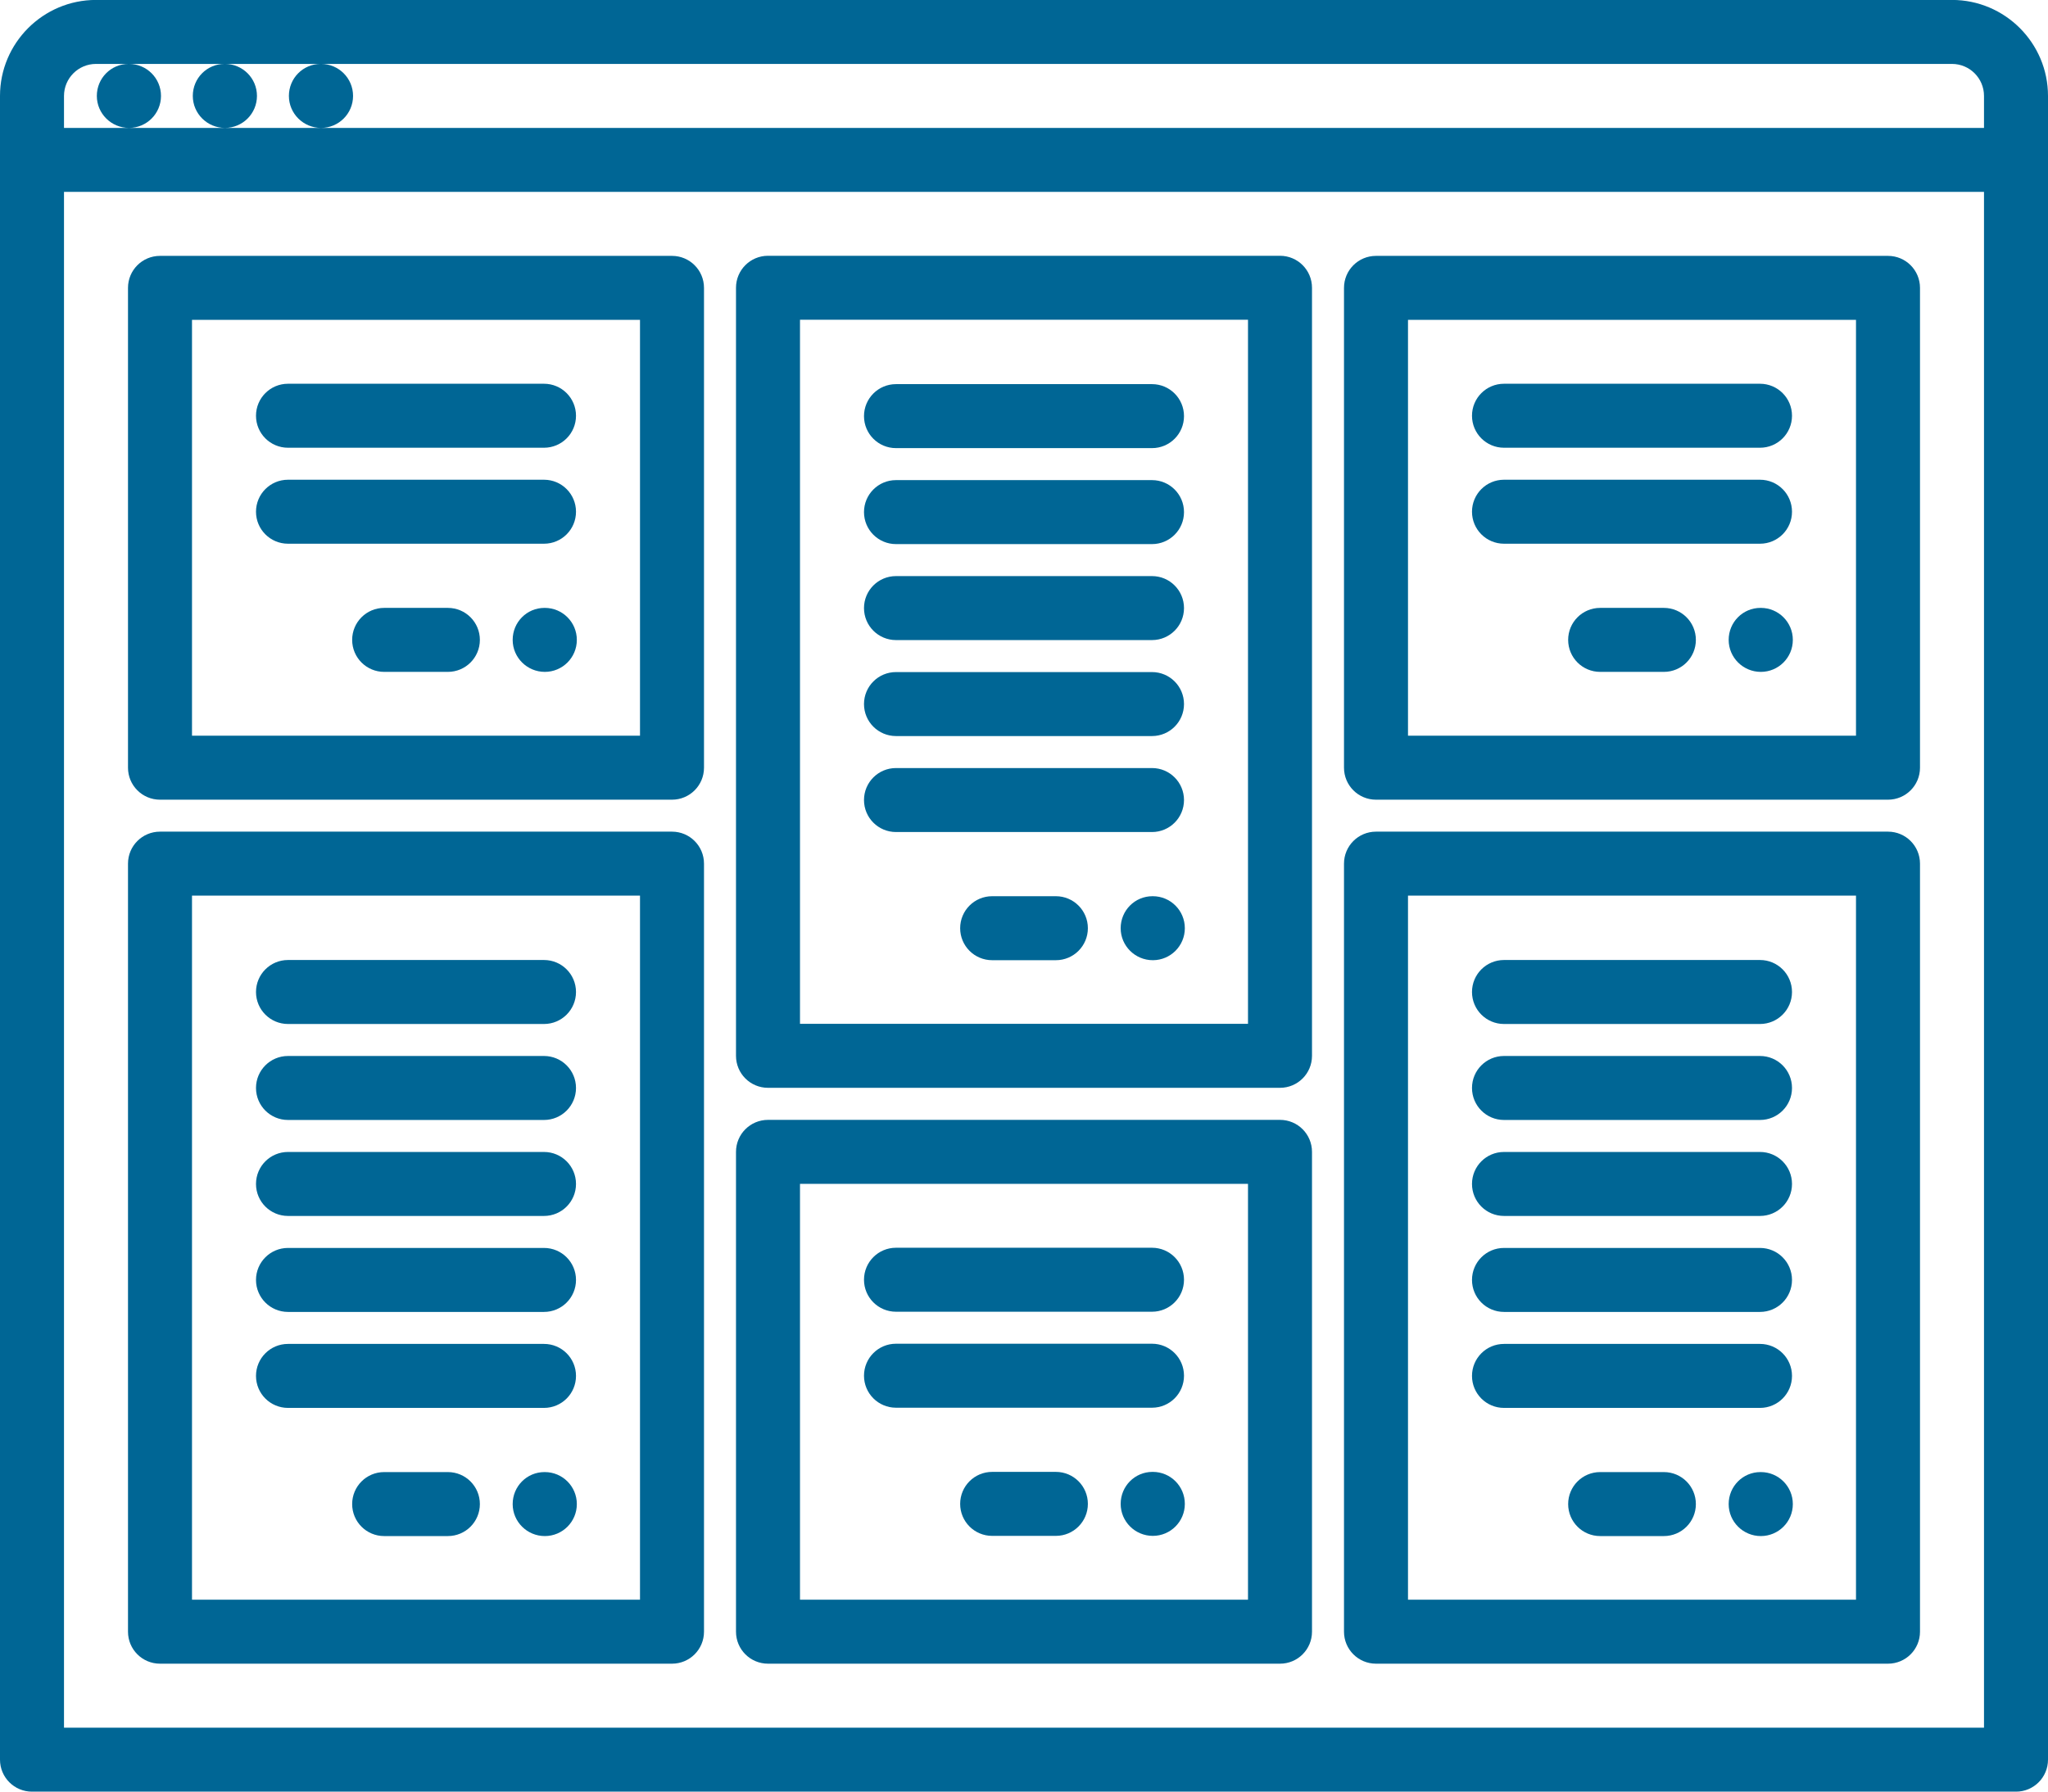 <?xml version="1.0" encoding="UTF-8"?>
<svg width="64px" height="56px" viewBox="0 0 64 56" version="1.1" xmlns="http://www.w3.org/2000/svg" xmlns:xlink="http://www.w3.org/1999/xlink">
    <title>newsdesk</title>
    <g id="newsdesk" stroke="none" stroke-width="1" fill="none" fill-rule="evenodd">
        <g id="noun_news_2544139" fill="#006695" fill-rule="nonzero">
            <g id="Group">
                <path d="M61,-0.002 L3,-0.002 C1.346,-0.002 0,1.344 0,2.998 L0,55.002 C0,55.555 0.447,56.002 1,56.002 L63,56.002 C63.553,56.002 64,55.555 64,55.002 L64,2.998 C64,1.344 62.654,-0.002 61,-0.002 Z M2,5.998 L62,5.998 L62,54.002 L2,54.002 L2,5.998 Z M3,1.998 L4.02,1.998 C3.468,1.998 3.026,2.445 3.026,2.998 C3.026,3.551 3.478,3.998 4.031,3.998 C4.583,3.998 5.031,3.551 5.031,2.998 C5.031,2.445 4.583,1.998 4.031,1.998 L7.019,1.998 C6.467,1.998 6.025,2.445 6.025,2.998 C6.025,3.551 6.477,3.998 7.03,3.998 C7.582,3.998 8.03,3.551 8.03,2.998 C8.03,2.445 7.582,1.998 7.03,1.998 L10.022,1.998 C9.47,1.998 9.028,2.445 9.028,2.998 C9.028,3.551 9.48,3.998 10.033,3.998 C10.585,3.998 11.033,3.551 11.033,2.998 C11.033,2.445 10.585,1.998 10.033,1.998 L61,1.998 C61.552,1.998 62,2.446 62,2.998 L62,3.998 L10.032,3.998 L7.029,3.998 L4.03,3.998 L2,3.998 L2,2.998 C2,2.446 2.448,1.998 3,1.998 Z" id="Shape"></path>
                <path d="M21,7.998 L5,7.998 C4.447,7.998 4,8.445 4,8.998 L4,23.996 C4,24.549 4.447,24.996 5,24.996 L21,24.996 C21.553,24.996 22,24.549 22,23.996 L22,8.998 C22,8.445 21.553,7.998 21,7.998 Z M20,22.996 L6,22.996 L6,9.998 L20,9.998 L20,22.996 Z" id="Shape"></path>
                <path d="M17.026,19.001 L17.015,19.001 C16.463,19.001 16.021,19.448 16.021,20.001 C16.021,20.554 16.473,21.001 17.026,21.001 C17.578,21.001 18.026,20.554 18.026,20.001 C18.026,19.448 17.578,19.001 17.026,19.001 Z" id="Path"></path>
                <path d="M13.996,19.001 L12.005,19.001 C11.452,19.001 11.005,19.448 11.005,20.001 C11.005,20.554 11.452,21.001 12.005,21.001 L13.996,21.001 C14.549,21.001 14.996,20.554 14.996,20.001 C14.996,19.448 14.549,19.001 13.996,19.001 Z" id="Path"></path>
                <path d="M9,13.995 L17,13.995 C17.553,13.995 18,13.548 18,12.995 C18,12.442 17.553,11.995 17,11.995 L9,11.995 C8.447,11.995 8,12.442 8,12.995 C8,13.548 8.447,13.995 9,13.995 Z" id="Path"></path>
                <path d="M9,16.995 L17,16.995 C17.553,16.995 18,16.548 18,15.995 C18,15.442 17.553,14.995 17,14.995 L9,14.995 C8.447,14.995 8,15.442 8,15.995 C8,16.548 8.447,16.995 9,16.995 Z" id="Path"></path>
                <path d="M40,35.004 L24,35.004 C23.447,35.004 23,35.451 23,36.004 L23,51.002 C23,51.555 23.447,52.002 24,52.002 L40,52.002 C40.553,52.002 41,51.555 41,51.002 L41,36.004 C41,35.451 40.553,35.004 40,35.004 Z M39,50.002 L25,50.002 L25,37.004 L39,37.004 L39,50.002 Z" id="Shape"></path>
                <path d="M36.026,46.007 L36.015,46.007 C35.463,46.007 35.021,46.454 35.021,47.007 C35.021,47.56 35.473,48.007 36.026,48.007 C36.578,48.007 37.026,47.56 37.026,47.007 C37.026,46.454 36.578,46.007 36.026,46.007 Z" id="Path"></path>
                <path d="M32.996,46.007 L31.005,46.007 C30.452,46.007 30.005,46.454 30.005,47.007 C30.005,47.56 30.452,48.007 31.005,48.007 L32.996,48.007 C33.549,48.007 33.996,47.56 33.996,47.007 C33.996,46.454 33.549,46.007 32.996,46.007 Z" id="Path"></path>
                <path d="M28,41.001 L36,41.001 C36.553,41.001 37,40.554 37,40.001 C37,39.448 36.553,39.001 36,39.001 L28,39.001 C27.447,39.001 27,39.448 27,40.001 C27,40.554 27.447,41.001 28,41.001 Z" id="Path"></path>
                <path d="M28,44.001 L36,44.001 C36.553,44.001 37,43.554 37,43.001 C37,42.448 36.553,42.001 36,42.001 L28,42.001 C27.447,42.001 27,42.448 27,43.001 C27,43.554 27.447,44.001 28,44.001 Z" id="Path"></path>
                <path d="M21,25.995 L5,25.995 C4.447,25.995 4,26.442 4,26.995 L4,51.002 C4,51.555 4.447,52.002 5,52.002 L21,52.002 C21.553,52.002 22,51.555 22,51.002 L22,26.995 C22,26.442 21.553,25.995 21,25.995 Z M20,50.002 L6,50.002 L6,27.995 L20,27.995 L20,50.002 Z" id="Shape"></path>
                <path d="M17.026,46.013 L17.015,46.013 C16.463,46.013 16.021,46.46 16.021,47.013 C16.021,47.566 16.473,48.013 17.026,48.013 C17.578,48.013 18.026,47.566 18.026,47.013 C18.026,46.46 17.578,46.013 17.026,46.013 Z" id="Path"></path>
                <path d="M13.996,46.013 L12.005,46.013 C11.452,46.013 11.005,46.46 11.005,47.013 C11.005,47.566 11.452,48.013 12.005,48.013 L13.996,48.013 C14.549,48.013 14.996,47.566 14.996,47.013 C14.996,46.46 14.549,46.013 13.996,46.013 Z" id="Path"></path>
                <path d="M9,41.007 L17,41.007 C17.553,41.007 18,40.56 18,40.007 C18,39.454 17.553,39.007 17,39.007 L9,39.007 C8.447,39.007 8,39.454 8,40.007 C8,40.56 8.447,41.007 9,41.007 Z" id="Path"></path>
                <path d="M9,38.007 L17,38.007 C17.553,38.007 18,37.56 18,37.007 C18,36.454 17.553,36.007 17,36.007 L9,36.007 C8.447,36.007 8,36.454 8,37.007 C8,37.56 8.447,38.007 9,38.007 Z" id="Path"></path>
                <path d="M9,35.007 L17,35.007 C17.553,35.007 18,34.56 18,34.007 C18,33.454 17.553,33.007 17,33.007 L9,33.007 C8.447,33.007 8,33.454 8,34.007 C8,34.56 8.447,35.007 9,35.007 Z" id="Path"></path>
                <path d="M9,32.007 L17,32.007 C17.553,32.007 18,31.56 18,31.007 C18,30.454 17.553,30.007 17,30.007 L9,30.007 C8.447,30.007 8,30.454 8,31.007 C8,31.56 8.447,32.007 9,32.007 Z" id="Path"></path>
                <path d="M9,44.007 L17,44.007 C17.553,44.007 18,43.56 18,43.007 C18,42.454 17.553,42.007 17,42.007 L9,42.007 C8.447,42.007 8,42.454 8,43.007 C8,43.56 8.447,44.007 9,44.007 Z" id="Path"></path>
                <path d="M59,7.998 L43,7.998 C42.447,7.998 42,8.445 42,8.998 L42,23.996 C42,24.549 42.447,24.996 43,24.996 L59,24.996 C59.553,24.996 60,24.549 60,23.996 L60,8.998 C60,8.445 59.553,7.998 59,7.998 Z M58,22.996 L44,22.996 L44,9.998 L58,9.998 L58,22.996 Z" id="Shape"></path>
                <path d="M55.026,19.001 L55.015,19.001 C54.463,19.001 54.021,19.448 54.021,20.001 C54.021,20.554 54.473,21.001 55.026,21.001 C55.578,21.001 56.026,20.554 56.026,20.001 C56.026,19.448 55.578,19.001 55.026,19.001 Z" id="Path"></path>
                <path d="M51.996,19.001 L50.005,19.001 C49.452,19.001 49.005,19.448 49.005,20.001 C49.005,20.554 49.452,21.001 50.005,21.001 L51.996,21.001 C52.549,21.001 52.996,20.554 52.996,20.001 C52.996,19.448 52.549,19.001 51.996,19.001 Z" id="Path"></path>
                <path d="M47,13.995 L55,13.995 C55.553,13.995 56,13.548 56,12.995 C56,12.442 55.553,11.995 55,11.995 L47,11.995 C46.447,11.995 46,12.442 46,12.995 C46,13.548 46.447,13.995 47,13.995 Z" id="Path"></path>
                <path d="M47,16.995 L55,16.995 C55.553,16.995 56,16.548 56,15.995 C56,15.442 55.553,14.995 55,14.995 L47,14.995 C46.447,14.995 46,15.442 46,15.995 C46,16.548 46.447,16.995 47,16.995 Z" id="Path"></path>
                <path d="M59,25.995 L43,25.995 C42.447,25.995 42,26.442 42,26.995 L42,51.002 C42,51.555 42.447,52.002 43,52.002 L59,52.002 C59.553,52.002 60,51.555 60,51.002 L60,26.995 C60,26.442 59.553,25.995 59,25.995 Z M58,50.002 L44,50.002 L44,27.995 L58,27.995 L58,50.002 Z" id="Shape"></path>
                <path d="M55.026,46.013 L55.015,46.013 C54.463,46.013 54.021,46.46 54.021,47.013 C54.021,47.566 54.473,48.013 55.026,48.013 C55.578,48.013 56.026,47.566 56.026,47.013 C56.026,46.46 55.578,46.013 55.026,46.013 Z" id="Path"></path>
                <path d="M51.996,46.013 L50.005,46.013 C49.452,46.013 49.005,46.46 49.005,47.013 C49.005,47.566 49.452,48.013 50.005,48.013 L51.996,48.013 C52.549,48.013 52.996,47.566 52.996,47.013 C52.996,46.46 52.549,46.013 51.996,46.013 Z" id="Path"></path>
                <path d="M47,41.007 L55,41.007 C55.553,41.007 56,40.56 56,40.007 C56,39.454 55.553,39.007 55,39.007 L47,39.007 C46.447,39.007 46,39.454 46,40.007 C46,40.56 46.447,41.007 47,41.007 Z" id="Path"></path>
                <path d="M47,38.007 L55,38.007 C55.553,38.007 56,37.56 56,37.007 C56,36.454 55.553,36.007 55,36.007 L47,36.007 C46.447,36.007 46,36.454 46,37.007 C46,37.56 46.447,38.007 47,38.007 Z" id="Path"></path>
                <path d="M47,35.007 L55,35.007 C55.553,35.007 56,34.56 56,34.007 C56,33.454 55.553,33.007 55,33.007 L47,33.007 C46.447,33.007 46,33.454 46,34.007 C46,34.56 46.447,35.007 47,35.007 Z" id="Path"></path>
                <path d="M47,32.007 L55,32.007 C55.553,32.007 56,31.56 56,31.007 C56,30.454 55.553,30.007 55,30.007 L47,30.007 C46.447,30.007 46,30.454 46,31.007 C46,31.56 46.447,32.007 47,32.007 Z" id="Path"></path>
                <path d="M47,44.007 L55,44.007 C55.553,44.007 56,43.56 56,43.007 C56,42.454 55.553,42.007 55,42.007 L47,42.007 C46.447,42.007 46,42.454 46,43.007 C46,43.56 46.447,44.007 47,44.007 Z" id="Path"></path>
                <path d="M40,7.995 L24,7.995 C23.447,7.995 23,8.442 23,8.995 L23,33.002 C23,33.555 23.447,34.002 24,34.002 L40,34.002 C40.553,34.002 41,33.555 41,33.002 L41,8.995 C41,8.442 40.553,7.995 40,7.995 Z M39,32.002 L25,32.002 L25,9.995 L39,9.995 L39,32.002 Z" id="Shape"></path>
                <path d="M36.026,28.013 L36.015,28.013 C35.463,28.013 35.021,28.46 35.021,29.013 C35.021,29.566 35.473,30.013 36.026,30.013 C36.578,30.013 37.026,29.566 37.026,29.013 C37.026,28.46 36.578,28.013 36.026,28.013 Z" id="Path"></path>
                <path d="M32.996,28.013 L31.005,28.013 C30.452,28.013 30.005,28.46 30.005,29.013 C30.005,29.566 30.452,30.013 31.005,30.013 L32.996,30.013 C33.549,30.013 33.996,29.566 33.996,29.013 C33.996,28.46 33.549,28.013 32.996,28.013 Z" id="Path"></path>
                <path d="M28,23.007 L36,23.007 C36.553,23.007 37,22.56 37,22.007 C37,21.454 36.553,21.007 36,21.007 L28,21.007 C27.447,21.007 27,21.454 27,22.007 C27,22.56 27.447,23.007 28,23.007 Z" id="Path"></path>
                <path d="M28,20.007 L36,20.007 C36.553,20.007 37,19.56 37,19.007 C37,18.454 36.553,18.007 36,18.007 L28,18.007 C27.447,18.007 27,18.454 27,19.007 C27,19.56 27.447,20.007 28,20.007 Z" id="Path"></path>
                <path d="M28,17.007 L36,17.007 C36.553,17.007 37,16.56 37,16.007 C37,15.454 36.553,15.007 36,15.007 L28,15.007 C27.447,15.007 27,15.454 27,16.007 C27,16.56 27.447,17.007 28,17.007 Z" id="Path"></path>
                <path d="M28,14.007 L36,14.007 C36.553,14.007 37,13.56 37,13.007 C37,12.454 36.553,12.007 36,12.007 L28,12.007 C27.447,12.007 27,12.454 27,13.007 C27,13.56 27.447,14.007 28,14.007 Z" id="Path"></path>
                <path d="M28,26.007 L36,26.007 C36.553,26.007 37,25.56 37,25.007 C37,24.454 36.553,24.007 36,24.007 L28,24.007 C27.447,24.007 27,24.454 27,25.007 C27,25.56 27.447,26.007 28,26.007 Z" id="Path"></path>
            </g>
        </g>
    </g>
</svg>